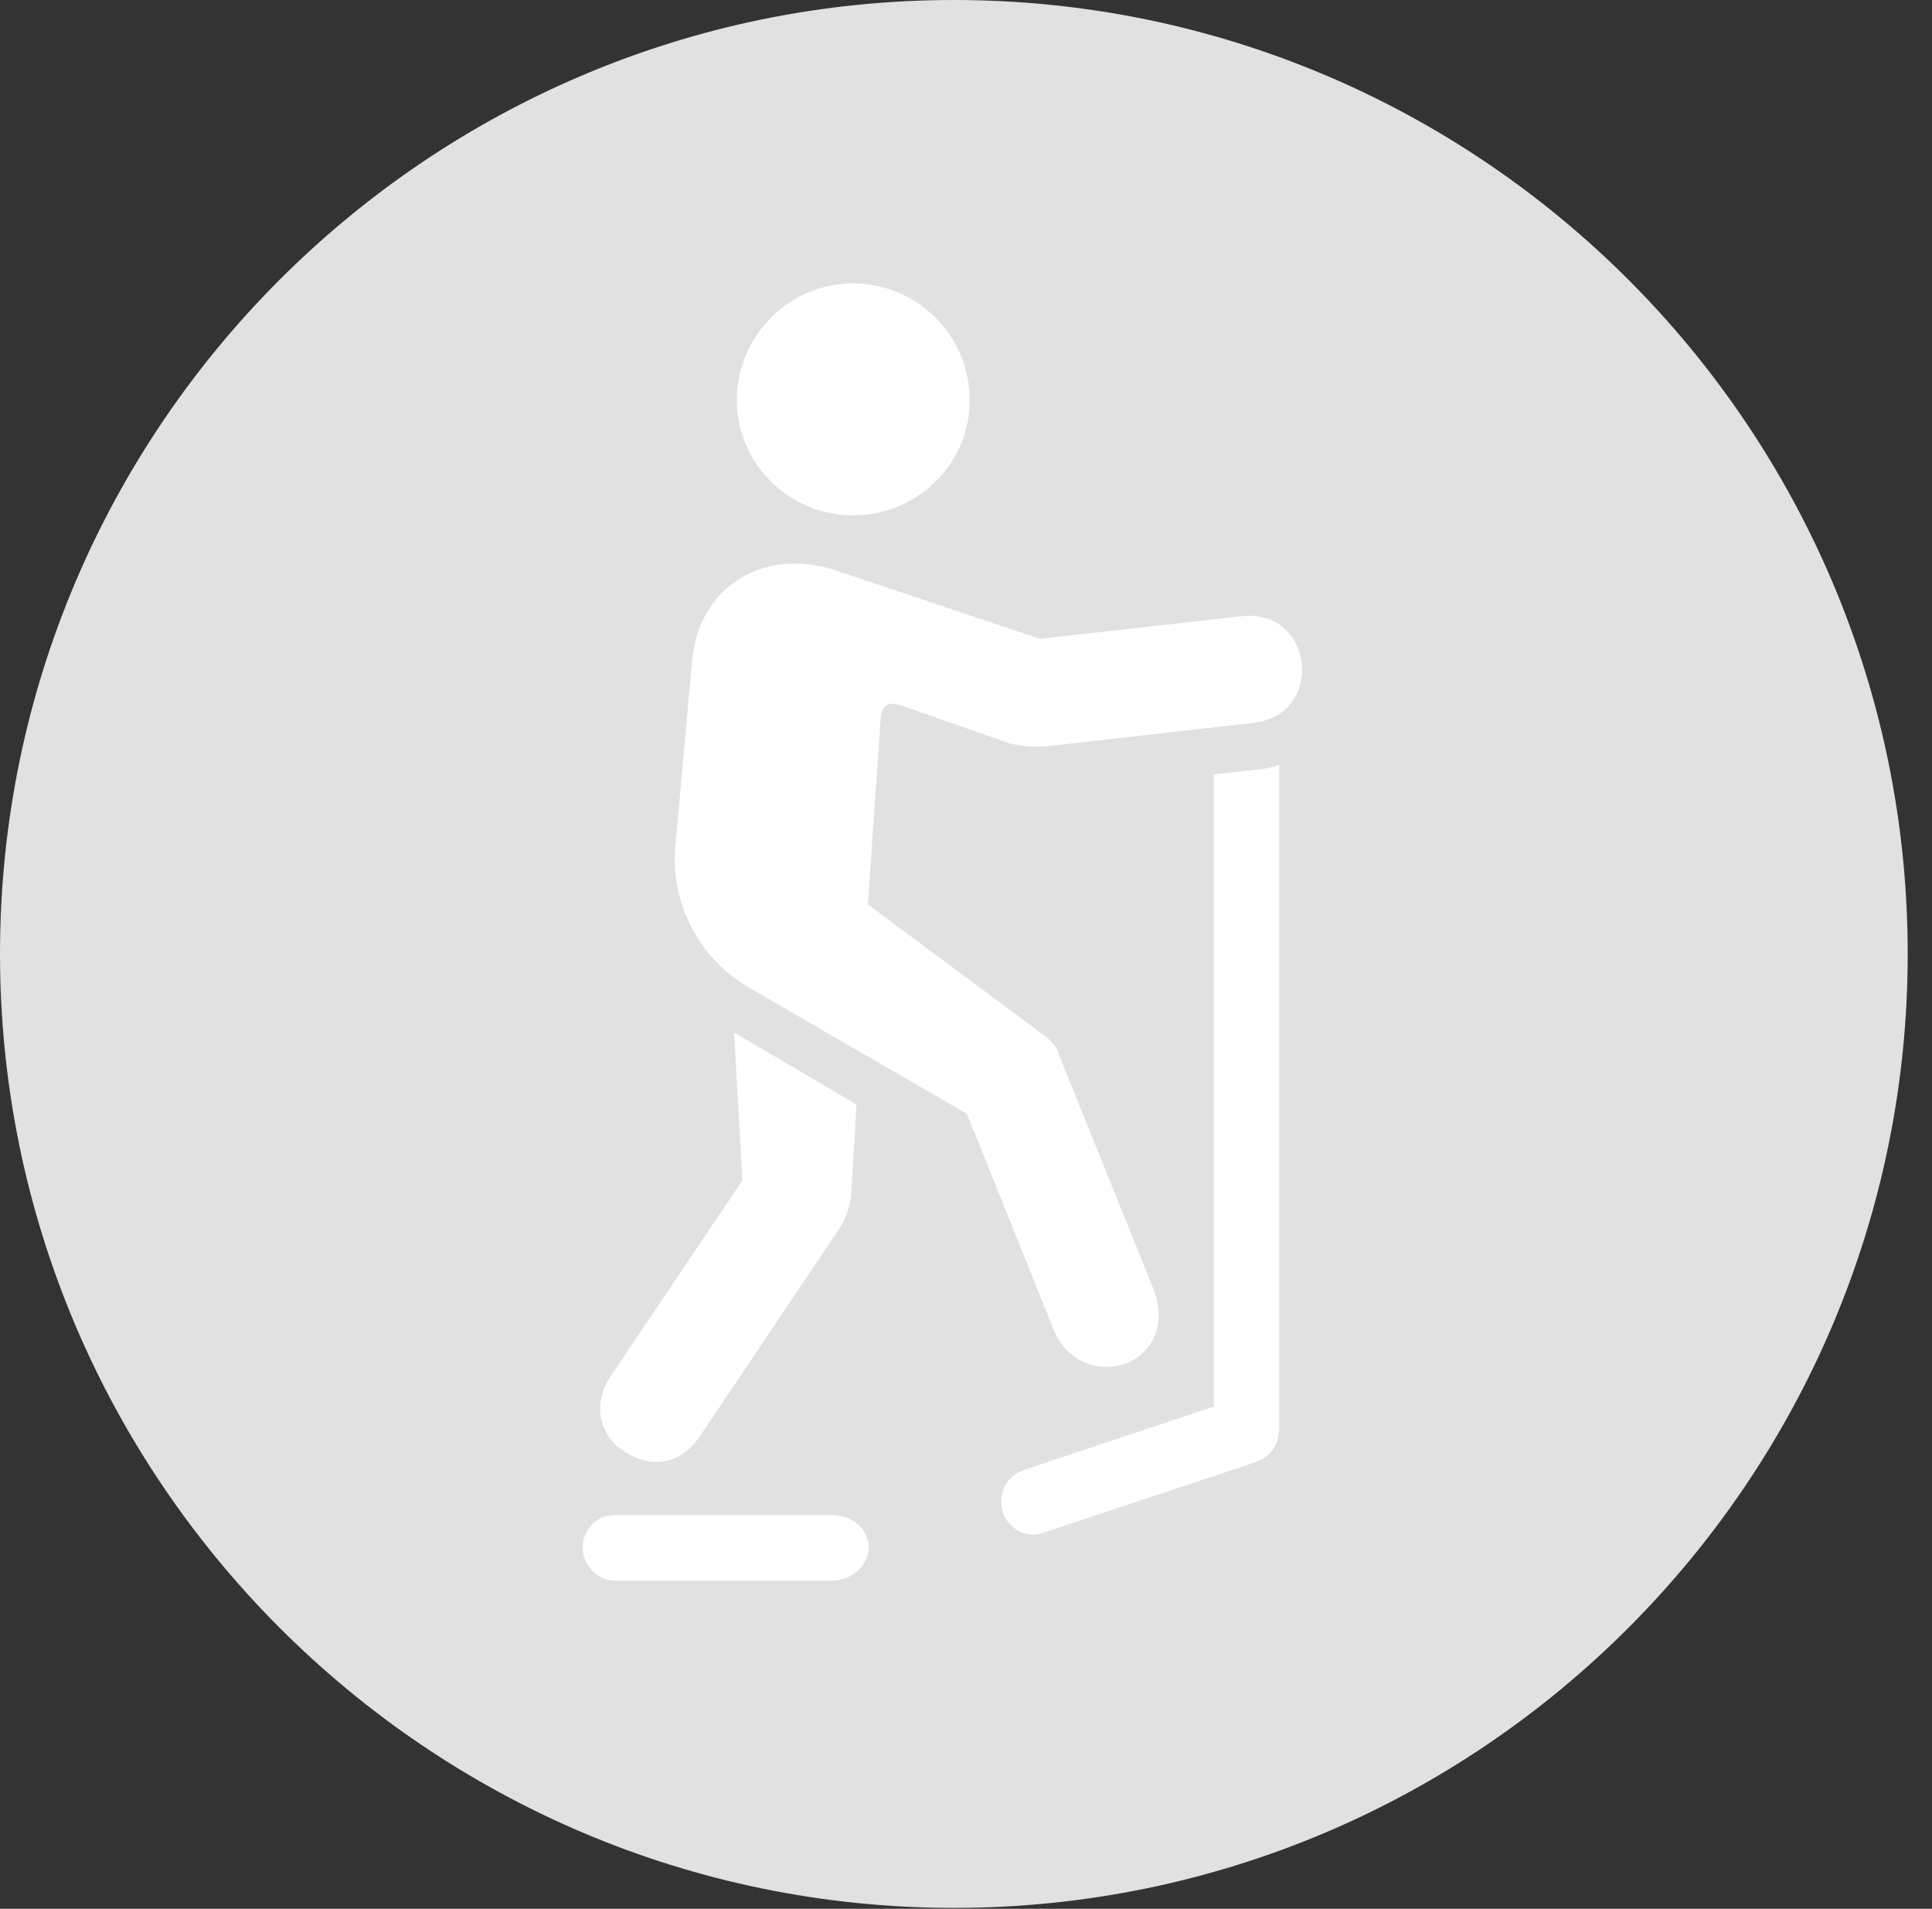 <?xml version="1.0" encoding="UTF-8"?>
<!--Generator: Apple Native CoreSVG 326-->
<!DOCTYPE svg
PUBLIC "-//W3C//DTD SVG 1.1//EN"
       "http://www.w3.org/Graphics/SVG/1.1/DTD/svg11.dtd">
<svg version="1.1" xmlns="http://www.w3.org/2000/svg" xmlns:xlink="http://www.w3.org/1999/xlink" viewBox="0 0 28.246 27.904">
 <rect x="0" y="0" width="28.246" height="27.904" fill="#333333" stroke="none"/>
 <g>
  <rect height="27.904" opacity="0" width="28.246" x="0" y="0"/>
  <path d="M13.945 27.891C21.643 27.891 27.891 21.629 27.891 13.945C27.891 6.248 21.643 0 13.945 0C6.262 0 0 6.248 0 13.945C0 21.629 6.262 27.891 13.945 27.891Z" fill="white" fill-opacity="0.85"/>
  <path d="M12.469 7.533C11.539 7.533 10.773 6.781 10.773 5.852C10.773 4.908 11.539 4.143 12.469 4.143C13.412 4.143 14.178 4.908 14.178 5.852C14.178 6.781 13.412 7.533 12.469 7.533ZM16.529 19.906C16.146 20.084 15.6 19.961 15.395 19.414L14.137 16.283L10.951 14.438C10.24 14.027 9.803 13.221 9.871 12.4L10.117 9.68C10.199 8.6 11.143 7.984 12.223 8.34L15.203 9.338L18.143 9.01C19.195 8.873 19.4 10.445 18.32 10.568L15.299 10.91C15.121 10.924 14.943 10.91 14.766 10.869L13.166 10.309C13.002 10.254 12.906 10.309 12.879 10.459L12.688 13.221L15.19 15.08C15.367 15.203 15.449 15.299 15.477 15.408L16.857 18.826C17.062 19.359 16.857 19.729 16.529 19.906ZM9.256 21.287C8.846 21.123 8.586 20.604 8.941 20.098L10.855 17.254L10.732 15.094L12.523 16.146L12.441 17.5C12.414 17.678 12.359 17.814 12.305 17.91L10.24 20.986C9.967 21.396 9.57 21.451 9.256 21.287ZM15.285 22.395C14.984 22.518 14.752 22.326 14.67 22.135C14.588 21.902 14.656 21.588 14.998 21.479L17.746 20.562L17.746 11.32L18.361 11.252C18.512 11.238 18.566 11.225 18.703 11.184L18.703 20.836C18.703 21.137 18.58 21.301 18.334 21.383ZM8.982 23.105C8.723 23.105 8.518 22.873 8.518 22.627C8.518 22.367 8.723 22.148 8.982 22.148L12.182 22.148C12.455 22.148 12.701 22.354 12.701 22.627C12.701 22.873 12.455 23.105 12.182 23.105Z" fill="white"/>
 </g>
</svg>
